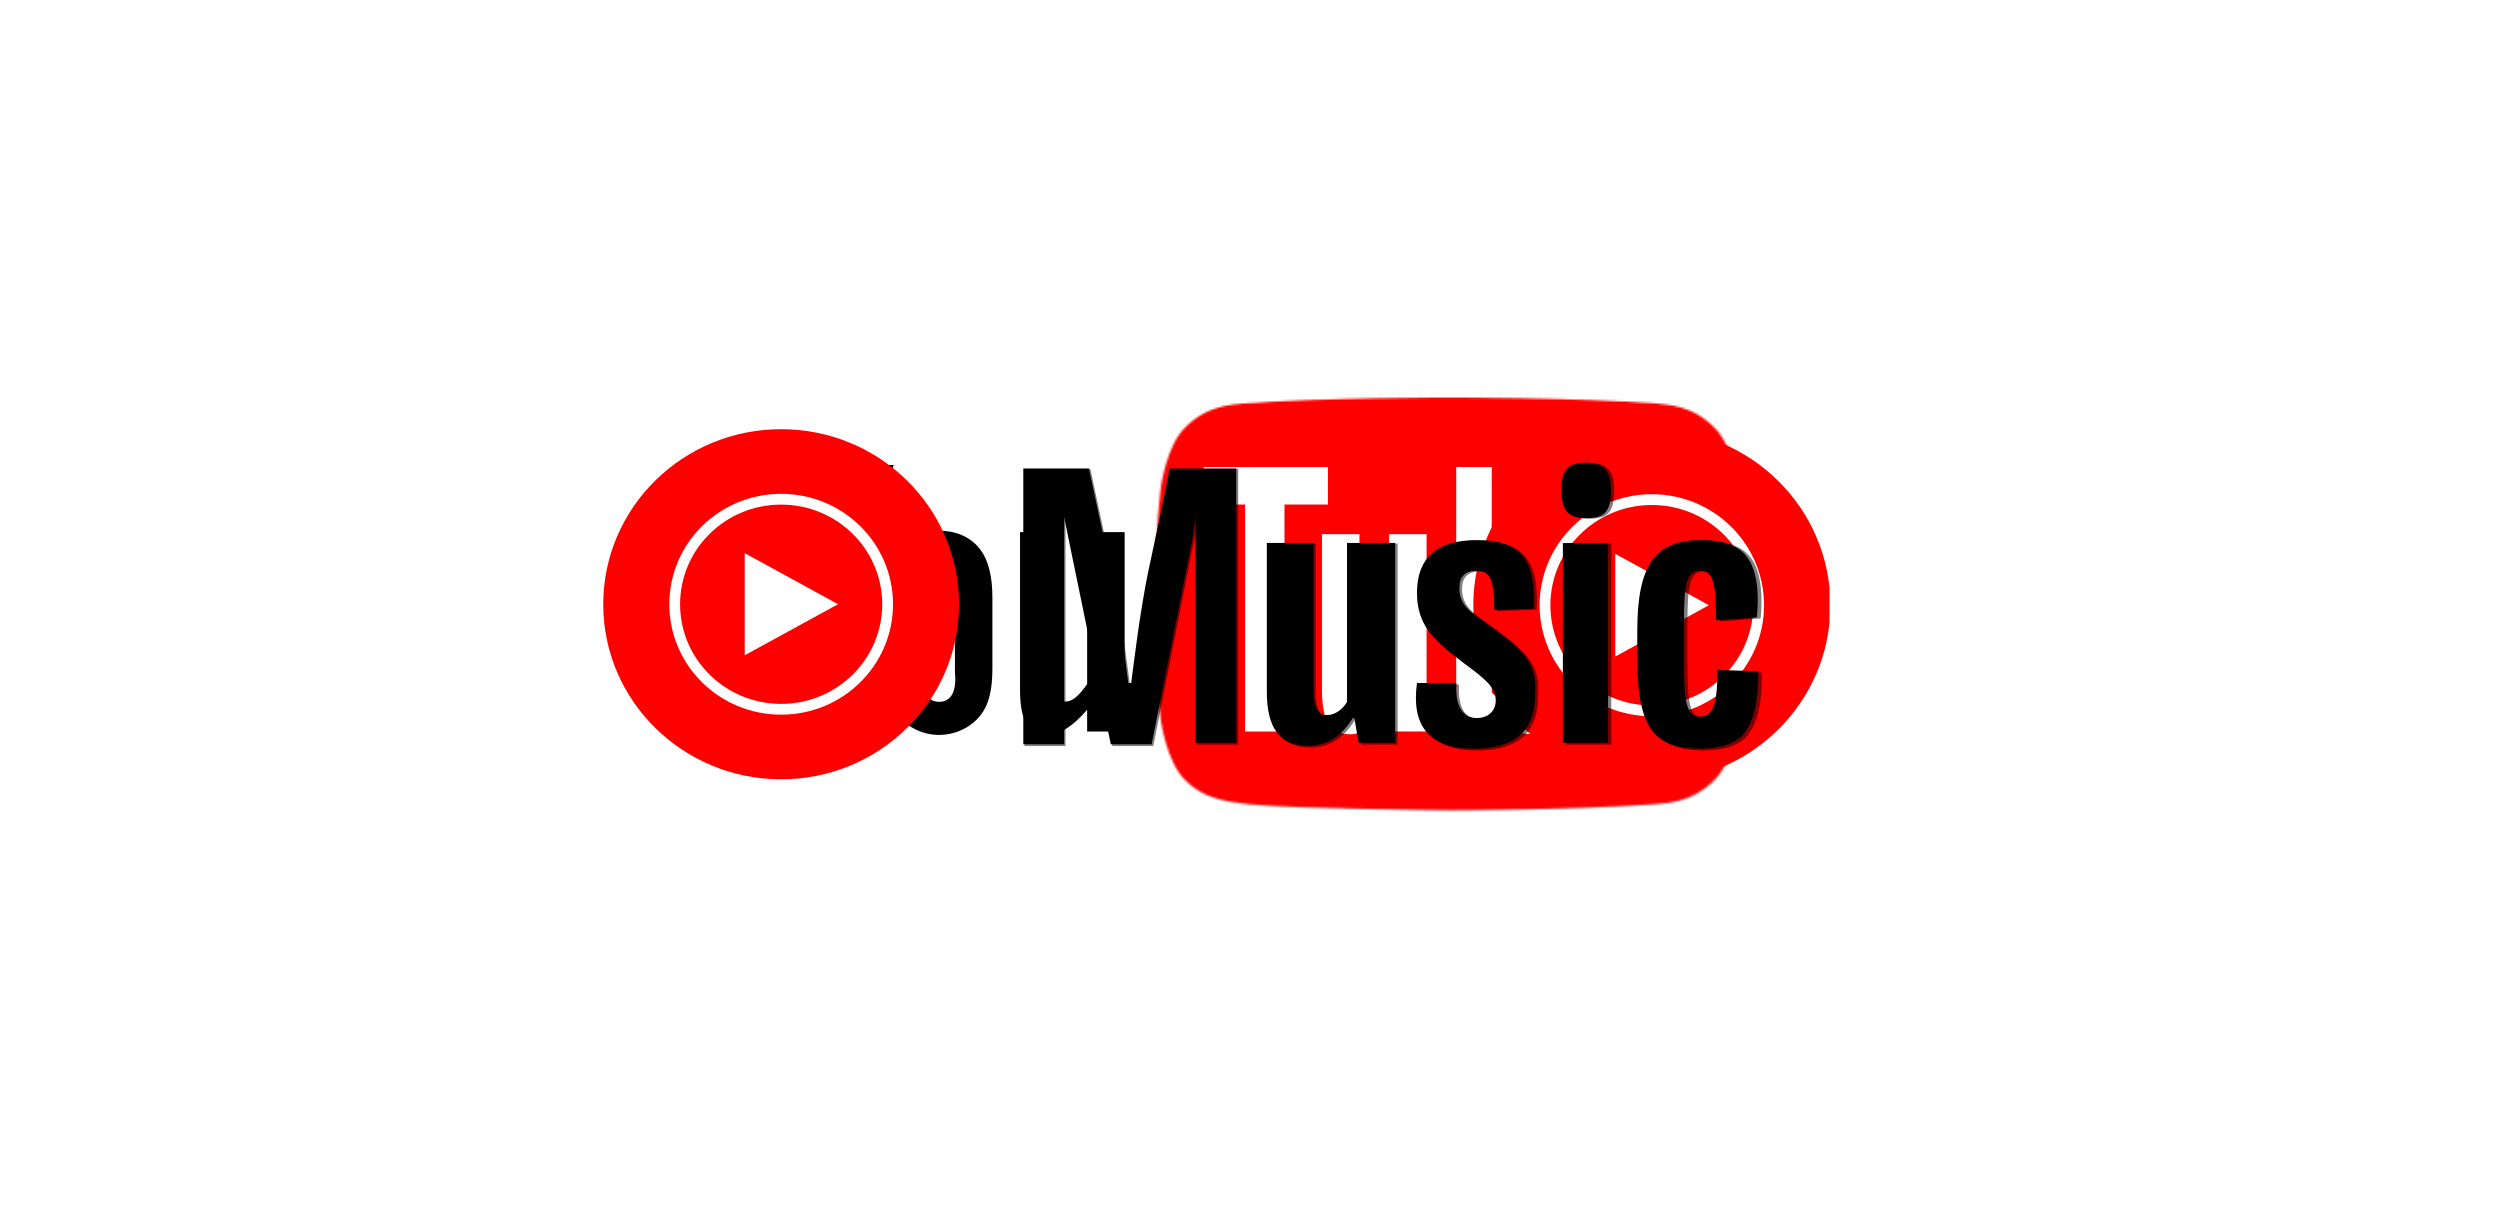 <svg width="1264" height="611" viewBox="0 0 1264 611" fill="none" xmlns="http://www.w3.org/2000/svg">
<g id="pattern-animation">
<rect width="1264" height="611" fill="white"/>
<g id="Frame" clip-path="url(#clip0_111_28)">
<g id="Group">
<path id="Vector" d="M353.808 248.518C351.209 238.848 343.646 231.294 333.952 228.684C316.462 224 246.255 224 246.255 224C246.255 224 176.047 224 158.544 228.684C148.864 231.28 141.301 238.835 138.703 248.518C134 266.004 134 302.5 134 302.5C134 302.5 134 338.996 138.689 356.482C141.288 366.152 148.85 373.706 158.53 376.302C176.034 380.986 246.241 380.986 246.241 380.986C246.241 380.986 316.449 380.986 333.952 376.302C343.632 373.706 351.195 366.152 353.808 356.482C358.496 338.996 358.496 302.5 358.496 302.5C358.496 302.5 358.483 266.004 353.808 248.518V248.518Z" fill="#FF0000"/>
<path id="Vector_2" d="M223.787 336.139L282.115 302.5L223.787 268.861V336.139V336.139Z" fill="white"/>
</g>
<g id="youtube-paths">
<path id="Vector_3" d="M405.906 326.084L380.702 235.126H402.689L411.516 276.361C413.771 286.525 415.421 295.179 416.494 302.349H417.14C417.882 297.212 419.546 288.613 422.117 276.512L431.261 235.14H453.261L427.741 326.071V369.695H405.892V326.071H405.906V326.084ZM459.875 366.838C455.434 363.844 452.271 359.188 450.387 352.883C448.531 346.564 447.582 338.186 447.582 327.705V313.434C447.582 302.857 448.655 294.341 450.8 287.94C452.945 281.539 456.286 276.842 460.837 273.916C465.389 270.976 471.356 269.493 478.74 269.493C486.124 269.493 491.844 270.99 496.244 273.985C500.63 276.979 503.847 281.663 505.869 288.009C507.917 294.382 508.921 302.857 508.921 313.434V327.705C508.921 338.199 507.917 346.606 505.937 352.965C503.971 359.325 500.754 363.981 496.312 366.921C491.871 369.86 485.849 371.33 478.259 371.33C470.421 371.344 464.302 369.833 459.875 366.852V366.838ZM484.749 351.441C485.972 348.226 486.605 343.007 486.605 335.727V305.096C486.605 298.05 485.986 292.871 484.749 289.63C483.511 286.36 481.352 284.726 478.245 284.726C475.137 284.726 473.13 286.347 471.906 289.616C470.669 292.885 470.064 298.036 470.064 305.082V335.713C470.064 342.993 470.655 348.226 471.837 351.427C473.02 354.641 475.151 356.248 478.245 356.248C481.339 356.248 483.511 354.641 484.749 351.427V351.441ZM580.462 369.737H563.137L561.226 357.704H560.745C556.029 366.783 548.975 371.33 539.542 371.33C533.025 371.33 528.199 369.187 525.091 364.929C521.984 360.644 520.43 353.968 520.43 344.875V271.388H542.595V343.556C542.595 347.952 543.076 351.07 544.039 352.938C545.001 354.792 546.61 355.74 548.851 355.74C550.776 355.74 552.619 355.149 554.392 353.968C556.166 352.787 557.459 351.303 558.325 349.49V271.375H580.462V369.709V369.737Z" fill="#282828"/>
<path id="Vector_4" d="M640.66 252.955H618.674V369.723H596.99V252.955H575.004V235.153H640.66V252.955Z" fill="#282828"/>
<path id="Vector_5" d="M694.106 369.723H676.767L674.842 357.69H674.375C669.659 366.77 662.591 371.316 653.172 371.316C646.655 371.316 641.829 369.173 638.721 364.915C635.614 360.63 634.074 353.954 634.074 344.861V271.388H656.239V343.556C656.239 347.952 656.706 351.07 657.682 352.938C658.645 354.792 660.254 355.74 662.509 355.74C664.42 355.74 666.276 355.149 668.05 353.968C669.824 352.787 671.116 351.303 671.982 349.49V271.375H694.12V369.709L694.106 369.723ZM767.435 287.116C766.087 280.921 763.929 276.429 760.931 273.641C757.947 270.853 753.822 269.465 748.57 269.465C744.5 269.465 740.691 270.606 737.171 272.913C733.637 275.221 730.901 278.229 728.976 281.979H728.811V230.167H707.457V369.709H725.759L728.014 360.396H728.481C730.214 363.72 732.771 366.316 736.195 368.267C739.619 370.19 743.427 371.151 747.594 371.151C755.087 371.151 760.601 367.704 764.135 360.808C767.669 353.899 769.442 343.144 769.442 328.488V312.925C769.442 301.937 768.755 293.311 767.435 287.116V287.116ZM747.126 327.224C747.126 334.394 746.837 339.999 746.232 344.064C745.641 348.13 744.665 351.029 743.262 352.718C741.901 354.421 739.825 355.369 737.639 355.287C735.81 355.287 734.132 354.861 732.565 353.995C730.97 353.103 729.664 351.77 728.797 350.163V294.341C729.54 291.676 730.846 289.492 732.661 287.775C734.462 286.058 736.47 285.207 738.587 285.207C740.664 285.124 742.644 286.127 743.799 287.858C745.036 289.63 745.889 292.583 746.37 296.758C746.851 300.934 747.099 306.868 747.099 314.56V327.238H747.112L747.126 327.224ZM800.889 332.897C800.889 339.202 801.067 343.941 801.439 347.1C801.81 350.259 802.58 352.553 803.776 354.009C804.959 355.451 806.76 356.166 809.221 356.166C812.535 356.166 814.817 354.875 816.041 352.306C817.279 349.737 817.952 345.452 818.062 339.477L837.161 340.603C837.271 341.455 837.34 342.636 837.34 344.133C837.34 353.213 834.837 360.012 829.874 364.49C824.896 368.981 817.856 371.234 808.767 371.234C797.85 371.234 790.191 367.814 785.819 360.959C781.419 354.105 779.232 343.529 779.232 329.202V312.033C779.232 297.28 781.515 286.498 786.052 279.712C790.604 272.913 798.386 269.52 809.414 269.52C817.004 269.52 822.847 270.908 826.917 273.696C830.987 276.484 833.847 280.797 835.511 286.69C837.175 292.583 838 300.701 838 311.071V327.911H800.889V332.897V332.897ZM803.694 286.553C802.566 287.94 801.837 290.206 801.439 293.366C801.067 296.525 800.889 301.305 800.889 307.733V314.78H817.086V307.733C817.086 301.415 816.866 296.635 816.44 293.366C816.014 290.097 815.244 287.803 814.116 286.457C812.989 285.124 811.242 284.451 808.905 284.451C806.554 284.465 804.807 285.179 803.694 286.553V286.553Z" fill="#282828"/>
</g>
</g>
<path id="Vector 24" d="M79 302H956" stroke="white" stroke-width="230"/>
<path id="Vector_6" d="M568.62 369.85H549.66V358.87C542.47 367.11 536.38 371.27 529.73 371.27C523.9 371.27 519.85 368.52 517.83 363.55C516.6 360.53 515.73 355.81 515.73 348.89V269.06H534.69V350.89C535.13 353.69 536.33 354.71 538.73 354.71C542.36 354.71 545.64 351.56 549.66 345.89V269.06H568.62V369.85V369.85ZM482.8 339.91C483.8 349.89 480.7 354.84 474.81 354.84C468.92 354.84 465.83 349.89 466.83 339.91V299.99C465.83 290.01 468.92 285.33 474.81 285.33C480.7 285.33 483.8 290.01 482.81 299.99V339.91H482.8ZM501.76 301.99C501.76 291.22 499.6 283.13 495.77 278.04C490.72 271.14 482.8 268.32 474.81 268.32C465.78 268.32 458.9 271.14 453.85 278.04C449.96 283.13 447.88 291.31 447.88 302.08L447.86 337.92C447.86 348.63 449.71 356.03 453.6 361.07C458.65 367.94 466.83 371.58 474.81 371.58C482.79 371.58 491.12 367.94 496.17 361.07C499.99 356.03 501.76 348.63 501.76 337.92V301.99V301.99ZM426.91 314.96V369.85H406.95V314.96C406.95 314.96 386.27 247.67 382 235.13H402.96L416.97 287.69L430.91 235.12H451.87L426.92 314.95L426.91 314.96Z" fill="black"/>
<g id="Group_2">
<path id="Vector_7" d="M821.1 296.96C821.1 287.63 823.66 285.09 829.69 285.09C835.72 285.09 838.06 287.87 838.06 297.09V307.98L821.1 308V296.96V296.96ZM857.06 322.95V302.55C857.06 291.89 854.96 284.09 851.18 279.05C846.12 272.23 838.93 268.61 829.86 268.61C820.79 268.61 813.44 272.22 808.22 279.05C804.38 284.09 802.14 292.33 802.14 302.99V337.92C802.14 348.52 804.6 355.93 808.44 360.92C813.67 367.73 820.86 371.14 830.31 371.14C839.76 371.14 847.16 367.57 852.16 360.33C854.36 357.13 855.78 353.51 856.39 349.51C856.55 347.7 857.03 343.58 857.03 337.76V334.93H838.07C838.07 342.18 838.11 346.49 837.94 347.47C836.91 352.3 834.32 354.72 829.87 354.72C823.67 354.72 821.04 350.08 821.11 340.88V322.96H857.07L857.06 322.95ZM771.2 340.91C771.2 350.89 768.85 354.72 763.64 354.72C760.67 354.72 757.24 353.19 754.22 350.17L754.24 289.65C757.26 286.67 760.67 285.1 763.64 285.1C768.85 285.1 771.2 288.03 771.2 298.01V340.92V340.91ZM773.3 268.46C766.65 268.46 760.05 272.55 754.21 279.73L754.23 236.13H736.27V369.85H754.23L754.26 359.8C760.3 367.27 766.88 371.13 773.3 371.13C780.49 371.13 785.75 367.28 788.16 359.86C789.36 355.63 790.15 349.13 790.15 339.9V299.98C790.15 290.53 788.94 284.07 787.73 280.06C785.32 272.59 780.48 268.44 773.29 268.44M721.29 369.83H702.33V358.85C695.14 367.09 689.05 371.25 682.4 371.25C676.57 371.25 672.52 368.5 670.5 363.53C669.27 360.51 668.39 355.79 668.39 348.87V270.06H687.35V350.89C687.79 353.69 688.98 354.71 691.39 354.71C695.02 354.71 698.3 351.56 702.32 345.89V270.06H721.28V369.85L721.29 369.83Z" fill="black"/>
<path id="Vector_8" d="M649.45 369.85H629.49V255.08H608.53V236.14L671.4 236.12V255.08H649.44V369.85H649.45Z" fill="black"/>
</g>
<mask id="mask0_111_28" style="mask-type:alpha" maskUnits="userSpaceOnUse" x="583" y="200" width="299" height="210">
<path id="Vector_9" d="M879.02 246.01C879.02 246.01 876.11 225.57 867.17 216.56C855.84 204.75 843.13 204.69 837.31 203.99C795.61 200.99 733.06 200.99 733.06 200.99H732.93C732.93 200.99 670.38 200.99 628.67 203.99C622.84 204.68 610.15 204.74 598.81 216.56C589.88 225.56 586.97 246.01 586.97 246.01C586.97 246.01 583.99 270.01 583.99 294.02V316.53C583.99 340.54 586.97 364.54 586.97 364.54C586.97 364.54 589.88 384.98 598.81 393.99C610.15 405.81 625.04 405.43 631.67 406.67C655.51 408.95 732.99 409.65 732.99 409.65C732.99 409.65 795.61 409.56 837.31 406.56C843.13 405.87 855.84 405.81 867.17 393.99C876.11 384.98 879.02 364.54 879.02 364.54C879.02 364.54 882 340.53 882 316.53V294.02C882 270.01 879.02 246.01 879.02 246.01Z" fill="#CD201F"/>
</mask>
<g mask="url(#mask0_111_28)">
<g id="Group 9">
<rect id="Rectangle 13" x="72" y="58" width="1121" height="443" fill="#FF0000"/>
<g id="Group 8">
<g id="Group_3">
<path id="Vector_10" d="M821.1 296.96C821.1 287.63 823.66 285.09 829.69 285.09C835.72 285.09 838.06 287.87 838.06 297.09V307.98L821.1 308V296.96V296.96ZM857.06 322.95V302.55C857.06 291.89 854.96 284.09 851.18 279.05C846.12 272.23 838.93 268.61 829.86 268.61C820.79 268.61 813.44 272.22 808.22 279.05C804.38 284.09 802.14 292.33 802.14 302.99V337.92C802.14 348.52 804.6 355.93 808.44 360.92C813.67 367.73 820.86 371.14 830.31 371.14C839.76 371.14 847.16 367.57 852.16 360.33C854.36 357.13 855.78 353.51 856.39 349.51C856.55 347.7 857.03 343.58 857.03 337.76V334.93H838.07C838.07 342.18 838.11 346.49 837.94 347.47C836.91 352.3 834.32 354.72 829.87 354.72C823.67 354.72 821.04 350.08 821.11 340.88V322.96H857.07L857.06 322.95ZM771.2 340.91C771.2 350.89 768.85 354.72 763.64 354.72C760.67 354.72 757.24 353.19 754.22 350.17L754.24 289.65C757.26 286.67 760.67 285.1 763.64 285.1C768.85 285.1 771.2 288.03 771.2 298.01V340.92V340.91ZM773.3 268.46C766.65 268.46 760.05 272.55 754.21 279.73L754.23 236.13H736.27V369.85H754.23L754.26 359.8C760.3 367.27 766.88 371.13 773.3 371.13C780.49 371.13 785.75 367.28 788.16 359.86C789.36 355.63 790.15 349.13 790.15 339.9V299.98C790.15 290.53 788.94 284.07 787.73 280.06C785.32 272.59 780.48 268.44 773.29 268.44M721.29 369.83H702.33V358.85C695.14 367.09 689.05 371.25 682.4 371.25C676.57 371.25 672.52 368.5 670.5 363.53C669.27 360.51 668.39 355.79 668.39 348.87V270.06H687.35V350.89C687.79 353.69 688.98 354.71 691.39 354.71C695.02 354.71 698.3 351.56 702.32 345.89V270.06H721.28V369.85L721.29 369.83Z" fill="white"/>
<path id="Vector_11" d="M649.45 369.85H629.49V255.08H608.53V236.14L671.4 236.12V255.08H649.44V369.85H649.45Z" fill="white"/>
</g>
</g>
</g>
</g>
<g id="Frame_2" clip-path="url(#clip1_111_28)">
<g id="Group 10">
<path id="Vector_12" d="M835.168 395.016C885.017 395.016 925.428 355.166 925.428 306.008C925.428 256.85 885.017 217 835.168 217C785.319 217 744.908 256.85 744.908 306.008C744.908 355.166 785.319 395.016 835.168 395.016Z" fill="#FF0000"/>
<path id="Vector_13" d="M835.168 359.413C864.997 359.413 889.178 335.503 889.178 306.008C889.178 276.513 864.997 252.603 835.168 252.603C805.339 252.603 781.158 276.513 781.158 306.008C781.158 335.503 805.339 359.413 835.168 359.413Z" fill="#FF0000" stroke="white" stroke-width="5.45" stroke-miterlimit="18.18"/>
<path id="Vector_14" d="M816.677 331.952L864.029 305.992L816.677 280.032V331.952V331.952Z" fill="white"/>
</g>
</g>
<g id="Group_4">
<path id="Vector_15" d="M581.614 288.207C577.17 309.712 574.207 334.938 572.742 346.05H571.261C569.78 334.922 566.817 309.712 562.39 288.941L551.288 237.021H518V377.198H538.722V261.496L540.935 272.624L562.39 377.198H583.111L603.833 272.624L605.314 261.496V376.464H626.036V237.021H591.999C592.731 237.021 581.646 288.19 581.646 288.19L581.614 288.207Z" fill="black" fill-opacity="0.5"/>
<path id="Vector_16" d="M682.243 355.693C680.029 359.397 676.318 362.366 671.89 362.366C667.463 362.366 665.232 358.662 665.232 349.754V274.843H641.548V350.488C641.548 369.024 648.206 377.933 662.27 377.933C671.89 377.933 679.28 373.478 685.205 363.835H685.938L688.152 376.448H706.643V274.843H682.226V355.693H682.243Z" fill="black" fill-opacity="0.5"/>
<path id="Vector_17" d="M751.798 314.901C744.391 309.712 739.215 306.008 739.215 297.85C739.215 291.91 742.177 288.957 748.086 288.957C754.744 288.957 756.958 293.412 756.958 308.978L776.931 308.244C778.412 283.768 770.273 273.391 748.07 273.391C728.097 273.391 717.728 282.284 717.728 300.085C717.728 316.402 725.867 323.826 739.182 334.204C751.016 343.096 757.674 347.551 757.674 354.975C757.674 360.164 753.979 363.868 748.054 363.868C740.647 363.868 736.952 357.194 737.701 346.066H717.728C714.766 367.571 723.653 379.434 746.589 379.434C767.31 379.434 777.663 370.541 777.663 351.989C779.144 334.938 770.257 328.248 751.765 314.901H751.798Z" fill="black" fill-opacity="0.5"/>
<path id="Vector_18" d="M791.743 274.843H814.679V376.448H791.743V274.843Z" fill="black" fill-opacity="0.5"/>
<path id="Vector_19" d="M803.577 234.051C794.706 234.051 790.995 237.021 790.995 248.149C790.995 259.277 795.438 262.246 803.577 262.246C812.449 262.246 816.16 259.277 816.16 248.149C816.16 237.771 812.465 234.051 803.577 234.051Z" fill="black" fill-opacity="0.5"/>
<path id="Vector_20" d="M890.891 340.11L870.17 339.376C870.17 357.178 867.956 363.117 861.298 363.117C854.641 363.117 853.16 356.443 853.16 335.672V315.651C853.16 294.88 854.641 288.957 861.298 288.957C867.956 288.957 869.437 294.896 869.437 314.167L890.159 312.682C891.64 297.099 889.426 285.987 883.501 280.048C879.058 275.594 871.667 273.375 862.047 273.375C839.112 273.375 829.492 285.237 829.492 319.355V333.453C829.492 368.306 837.631 379.434 861.315 379.434C870.935 379.434 878.325 377.215 882.769 372.76C888.694 366.087 890.908 355.709 890.908 340.127L890.891 340.11Z" fill="black" fill-opacity="0.5"/>
</g>
<g id="Frame_3" clip-path="url(#clip2_111_28)">
<path id="Vector_21" d="M394.952 394.016C444.631 394.016 484.904 354.39 484.904 305.508C484.904 256.626 444.631 217 394.952 217C345.273 217 305 256.626 305 305.508C305 354.39 345.273 394.016 394.952 394.016Z" fill="#FF0000"/>
<path id="Vector_22" d="M394.952 358.613C424.679 358.613 448.778 334.837 448.778 305.508C448.778 276.179 424.679 252.403 394.952 252.403C365.225 252.403 341.127 276.179 341.127 305.508C341.127 334.837 365.225 358.613 394.952 358.613Z" fill="#FF0000" stroke="white" stroke-width="5.45" stroke-miterlimit="18.18"/>
<g id="Group_5">
<path id="Vector_23" d="M376.524 331.306L423.714 305.492L376.524 279.678V331.306V331.306Z" fill="white"/>
<path id="Vector_24" d="M580.778 287.806C576.349 309.191 573.397 334.275 571.937 345.325H570.46C568.984 334.259 566.032 309.191 561.619 288.537L550.556 236.908H517.381V376.298H538.032V261.246L540.238 272.311L561.619 376.298H582.27L602.921 272.311L604.397 261.246V375.568H625.048V236.908H591.128C591.858 236.908 580.81 287.79 580.81 287.79L580.778 287.806Z" fill="black"/>
<path id="Vector_25" d="M681.063 354.914C678.857 358.597 675.158 361.55 670.746 361.55C666.334 361.55 664.111 357.867 664.111 349.008V274.518H640.508V349.738C640.508 368.17 647.143 377.029 661.159 377.029C670.746 377.029 678.111 372.599 684.016 363.01H684.746L686.952 375.552H705.38V274.518H681.047V354.914H681.063Z" fill="black"/>
<path id="Vector_26" d="M750.381 314.351C743 309.191 737.841 305.508 737.841 297.396C737.841 291.49 740.794 288.553 746.682 288.553C753.317 288.553 755.523 292.982 755.523 308.461L775.428 307.731C776.904 283.393 768.793 273.074 746.666 273.074C726.761 273.074 716.428 281.917 716.428 299.618C716.428 315.843 724.539 323.226 737.809 333.545C749.602 342.388 756.237 346.817 756.237 354.2C756.237 359.359 752.555 363.042 746.65 363.042C739.269 363.042 735.586 356.406 736.332 345.341H716.428C713.475 366.726 722.333 378.521 745.19 378.521C765.841 378.521 776.158 369.679 776.158 351.231C777.634 334.275 768.777 327.623 750.348 314.351H750.381Z" fill="black"/>
<path id="Vector_27" d="M790.19 274.518H813.048V375.552H790.19V274.518Z" fill="black"/>
<path id="Vector_28" d="M801.984 233.955C793.143 233.955 789.444 236.908 789.444 247.974C789.444 259.039 793.873 261.992 801.984 261.992C810.825 261.992 814.524 259.039 814.524 247.974C814.524 237.655 810.841 233.955 801.984 233.955Z" fill="black"/>
<path id="Vector_29" d="M889 339.419L868.349 338.689C868.349 356.39 866.143 362.296 859.508 362.296C852.873 362.296 851.397 355.66 851.397 335.005V315.097C851.397 294.443 852.873 288.553 859.508 288.553C866.143 288.553 867.619 294.459 867.619 313.621L888.27 312.144C889.746 296.649 887.54 285.6 881.635 279.694C877.206 275.264 869.841 273.058 860.254 273.058C837.397 273.058 827.81 284.854 827.81 318.78V332.799C827.81 367.456 835.921 378.521 859.524 378.521C869.111 378.521 876.476 376.315 880.905 371.885C886.81 365.249 889.016 354.93 889.016 339.435L889 339.419Z" fill="black"/>
</g>
</g>
</g>
<defs>
<clipPath id="clip0_111_28">
<rect width="704" height="157" fill="white" transform="translate(134 224)"/>
</clipPath>
<clipPath id="clip1_111_28">
<rect width="586" height="178" fill="white" transform="translate(339 217)"/>
</clipPath>
<clipPath id="clip2_111_28">
<rect width="584" height="177" fill="white" transform="translate(305 217)"/>
</clipPath>
</defs>
</svg>

